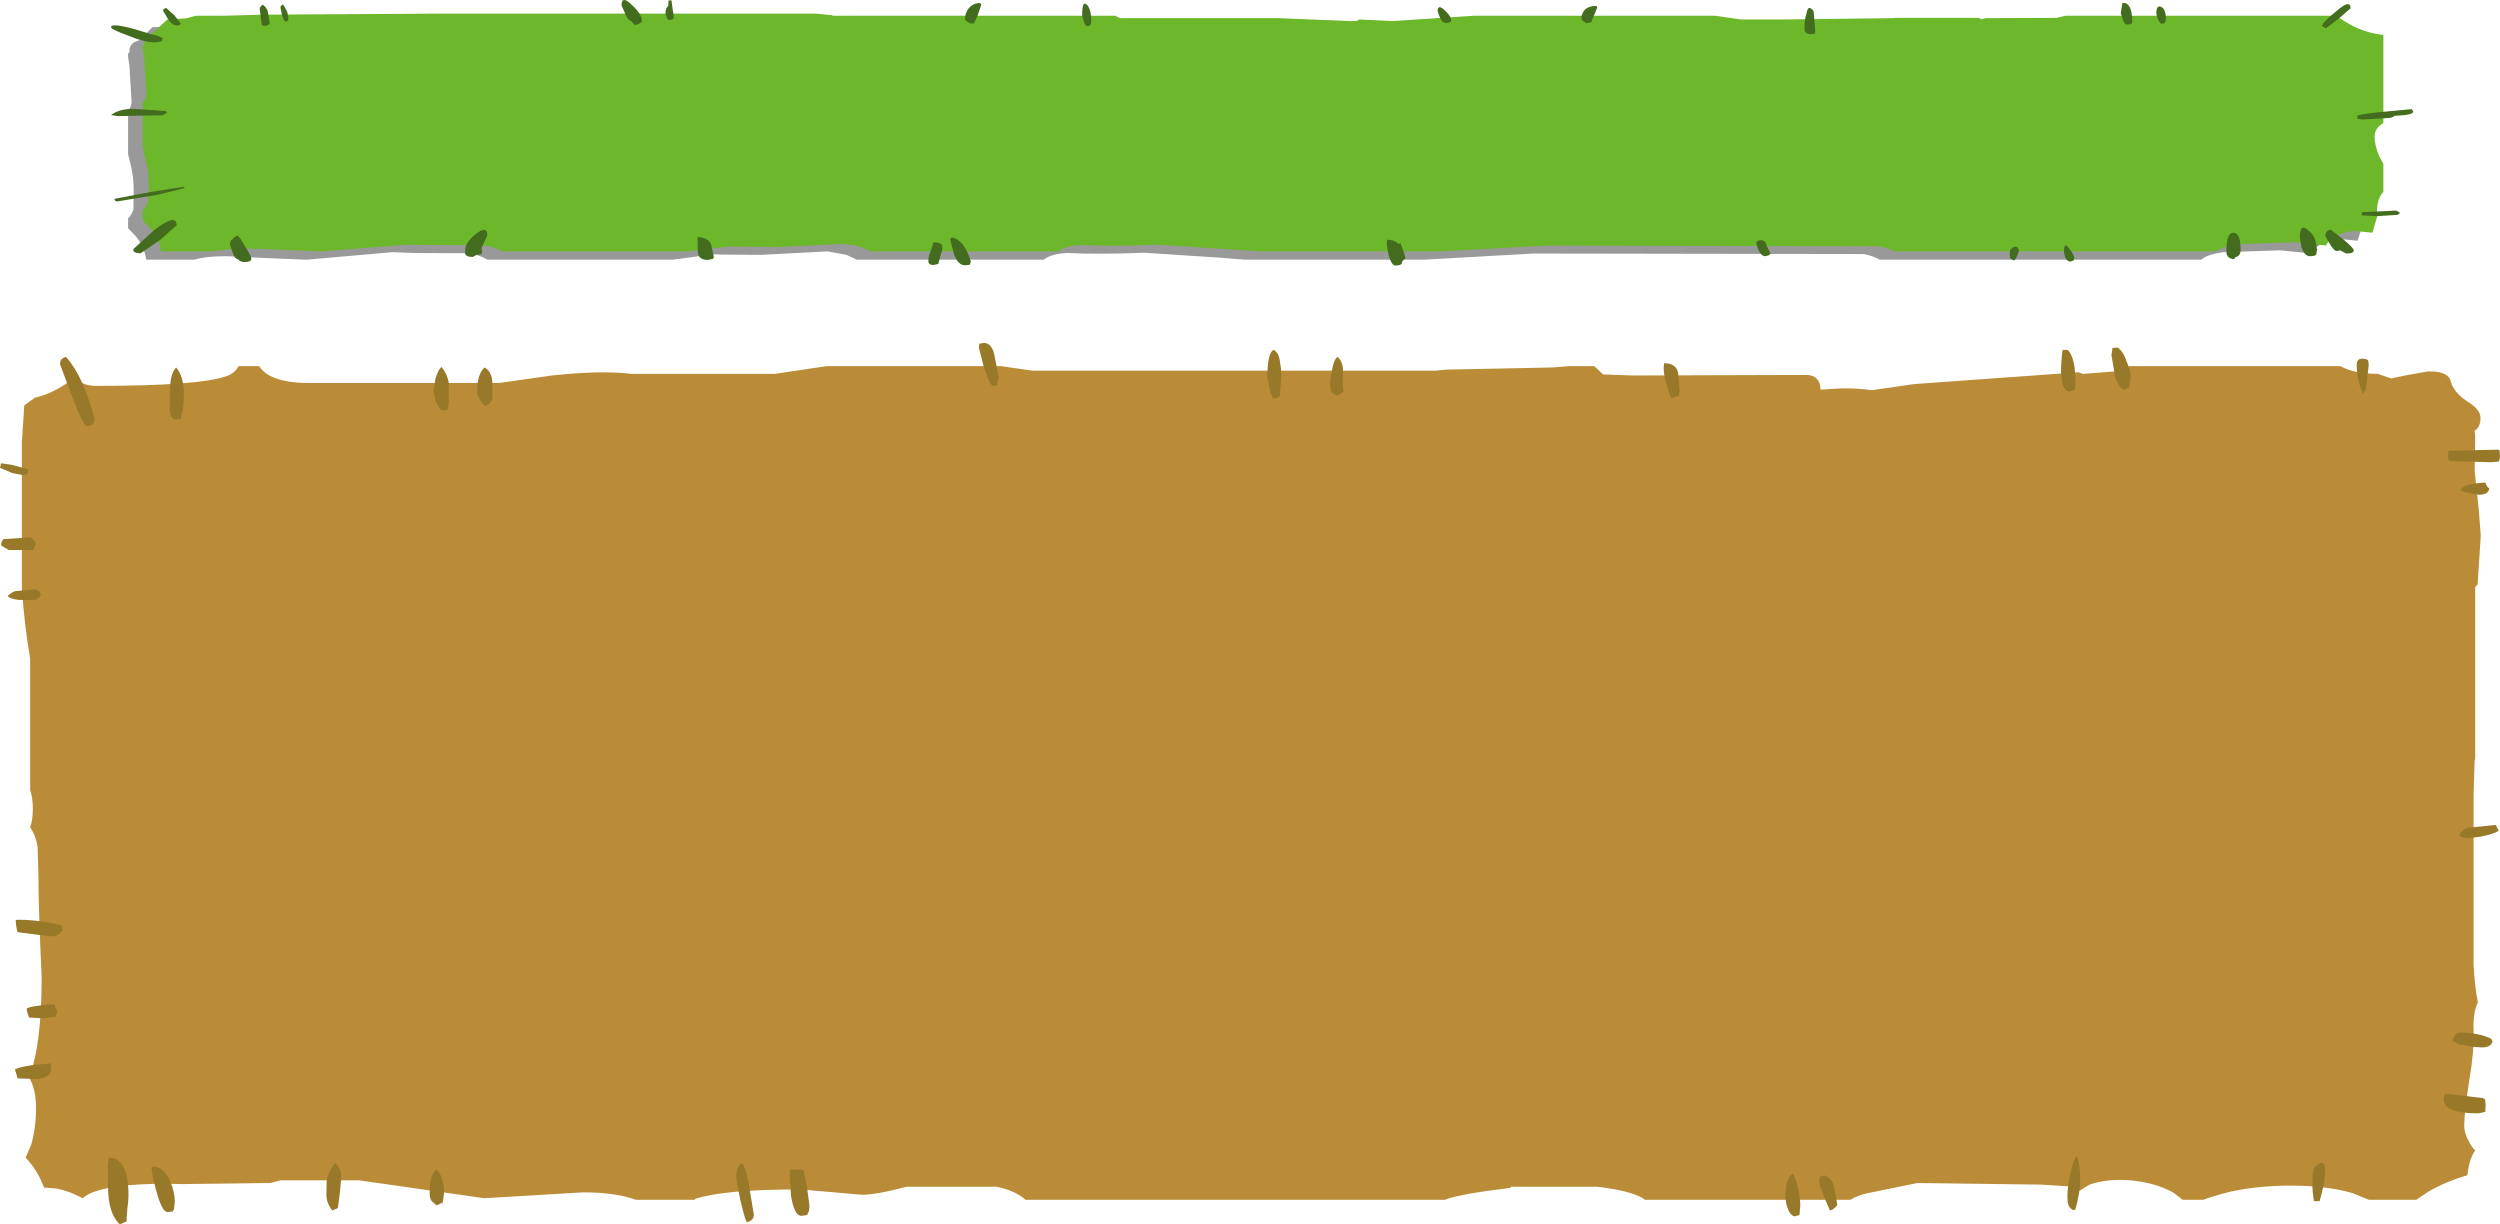 <?xml version="1.0" encoding="UTF-8" standalone="no"?>
<svg xmlns:xlink="http://www.w3.org/1999/xlink" height="229.4px" width="468.4px" xmlns="http://www.w3.org/2000/svg">
  <g transform="matrix(1.0, 0.0, 0.0, 1.0, -166.6, -176.7)">
    <path d="M614.6 247.6 L617.75 246.95 621.45 246.3 Q624.9 246.15 625.7 247.85 626.15 250.1 628.85 251.9 631.35 253.4 631.35 255.0 631.35 256.7 630.25 257.4 L630.35 258.55 630.25 264.95 631.0 271.95 631.4 277.1 630.8 286.2 630.45 286.6 630.35 286.65 630.35 318.85 630.25 319.2 630.05 325.6 630.05 342.05 630.05 342.7 630.05 343.2 630.05 357.45 Q630.25 361.45 630.85 364.5 629.9 366.55 630.05 369.9 630.2 373.5 629.25 379.05 628.3 385.15 628.3 387.55 628.3 389.1 629.2 390.6 629.7 391.65 630.35 392.25 629.2 393.85 628.9 396.9 624.85 398.05 621.45 400.05 L619.3 401.5 610.45 401.5 607.4 400.25 Q602.1 398.7 594.35 398.85 586.8 399.05 581.5 400.8 580.35 401.1 579.4 401.5 L575.55 401.5 573.8 400.15 Q570.5 398.3 565.85 397.85 561.15 397.5 558.0 398.7 L556.0 399.95 555.4 399.05 549.1 398.65 525.85 398.35 516.55 400.25 Q514.5 400.7 513.3 401.5 L474.8 401.5 474.4 401.2 Q471.95 399.75 465.8 399.05 L449.65 399.05 449.65 399.25 Q439.8 400.45 437.3 401.5 L358.75 401.5 Q356.8 399.75 353.3 399.05 L336.4 399.05 Q330.9 400.55 328.05 400.55 L316.55 399.55 Q302.3 399.55 296.9 401.3 L296.7 401.5 285.75 401.5 Q281.95 400.1 275.85 400.1 L257.35 401.2 233.9 397.85 219.2 397.85 217.2 398.35 200.8 398.55 Q189.0 398.2 183.95 400.1 182.85 400.55 182.05 401.2 179.85 399.95 177.3 399.4 L174.85 399.2 Q173.65 395.95 171.4 393.6 L172.45 391.15 Q173.35 388.05 173.35 384.3 173.35 380.75 172.0 378.5 174.4 372.9 174.4 359.7 173.8 346.9 173.8 340.55 L173.65 335.45 Q173.35 333.35 172.25 331.7 172.75 330.35 172.75 328.2 172.75 326.15 172.25 324.7 L172.25 300.1 Q171.2 294.05 170.7 287.1 L170.7 259.55 171.15 252.65 173.15 251.2 Q175.85 250.65 178.9 248.65 L180.55 247.35 Q182.05 249.0 184.55 249.0 203.85 249.0 208.95 247.2 210.5 246.75 211.3 245.3 L215.15 245.3 Q217.25 248.55 224.9 248.45 L260.15 248.45 270.0 247.05 Q279.3 246.05 284.9 246.75 L311.75 246.75 321.45 245.3 354.15 245.3 360.0 246.15 435.55 246.15 437.6 245.95 457.45 245.55 460.6 245.3 465.3 245.3 466.95 246.85 472.5 247.05 505.15 246.95 Q507.55 247.05 507.7 249.6 L507.7 249.7 509.3 249.6 Q513.3 249.25 517.3 249.8 L525.35 248.65 556.0 246.45 556.85 246.75 565.3 246.1 565.45 245.3 605.15 245.3 Q607.45 246.7 612.1 246.75 L614.6 247.6" fill="#bb8c38" fill-rule="evenodd" stroke="none"/>
    <path d="M478.4 244.7 L478.45 244.75 Q480.85 244.8 481.05 246.85 L481.3 250.05 481.15 250.85 479.8 251.35 Q479.35 250.7 478.9 248.9 478.3 247.0 478.3 245.65 L478.4 244.7 M406.4 250.9 Q405.85 251.35 405.25 251.4 404.65 250.7 404.4 249.2 L404.05 247.55 Q404.05 242.7 405.25 242.25 406.3 242.8 406.45 244.8 406.65 245.45 406.65 247.6 L406.4 250.9 M418.2 246.45 Q418.1 249.4 418.35 250.1 L417.2 250.85 416.15 250.35 Q415.8 249.8 415.8 248.95 415.8 247.75 416.15 246.15 416.45 244.15 417.2 243.55 418.35 244.65 418.2 246.45 M353.4 248.55 Q353.9 249.0 352.6 249.0 352.1 249.0 350.9 245.35 L350.0 241.8 350.1 241.0 350.2 241.1 Q352.25 240.4 352.9 243.15 L353.75 247.55 353.4 248.55 M608.15 244.95 Q608.15 244.2 608.75 243.95 L609.3 243.9 610.1 244.05 Q610.4 244.2 610.4 245.2 L609.85 249.75 609.3 250.5 Q608.15 247.85 608.15 244.95 M625.55 261.15 L634.65 260.95 634.9 261.05 635.0 262.1 Q635.0 262.95 634.7 263.2 L633.35 263.3 625.55 263.1 625.5 262.95 Q625.25 262.9 625.25 262.1 L625.35 261.15 625.55 261.15 M631.0 269.4 L628.9 269.0 Q627.75 268.8 627.6 268.45 627.95 267.4 632.3 267.1 632.3 267.65 633.0 268.25 632.8 269.4 631.0 269.4 M554.0 242.25 Q555.45 243.7 555.45 248.2 L555.4 249.6 555.25 249.8 554.35 250.05 Q553.35 250.05 553.0 248.4 L552.75 246.45 Q552.75 244.4 553.05 242.25 L554.0 242.25 M565.5 249.35 L564.45 249.75 Q563.1 248.85 562.75 246.45 L562.2 243.25 562.4 241.9 563.3 241.8 Q564.4 242.45 565.05 244.45 565.8 246.1 565.8 247.35 L565.5 249.35 M628.85 333.75 L627.7 333.5 627.35 333.15 Q628.05 332.05 628.9 331.8 L634.2 331.25 634.75 332.35 Q633.9 332.95 631.4 333.45 L628.85 333.75 M600.15 401.75 Q599.85 400.05 599.85 398.6 599.85 396.5 600.0 395.95 600.4 394.95 601.6 394.5 L602.1 394.9 602.25 395.8 Q602.25 398.2 601.2 401.75 L600.15 401.75 M633.6 371.85 Q633.25 372.95 631.6 372.95 L630.1 372.85 627.2 372.35 626.05 371.6 626.45 370.85 Q626.75 370.35 627.2 370.15 631.0 370.15 633.4 371.35 L633.6 371.85 M632.2 382.7 L632.3 383.7 632.25 385.0 631.0 385.3 Q624.45 385.3 624.45 382.7 624.45 381.85 624.6 381.85 L624.85 381.6 631.85 382.45 632.2 382.7 M258.85 251.4 Q258.5 252.55 257.4 252.75 256.0 251.25 256.0 250.05 256.0 246.75 257.4 245.55 258.7 246.3 258.85 248.2 L258.85 251.4 M250.7 248.55 L250.7 251.9 250.65 252.85 250.35 253.35 Q250.9 253.6 249.55 253.6 248.95 253.6 248.25 251.9 L247.8 250.0 248.2 247.6 Q248.7 245.95 249.3 245.45 250.4 246.7 250.7 248.55 M177.85 244.95 Q177.85 244.15 178.3 243.85 L178.95 243.55 Q182.25 247.2 184.35 255.3 L184.15 256.0 Q183.7 256.5 182.85 256.5 182.2 256.5 180.0 250.7 L177.85 244.95 M200.45 254.9 Q200.95 255.3 199.6 255.3 198.45 255.3 198.4 253.2 L198.4 250.7 Q198.4 246.7 199.6 245.55 201.05 247.2 201.05 250.65 201.05 253.6 200.45 254.9 M171.75 264.6 L171.9 264.95 171.75 265.5 170.8 265.7 168.95 265.35 166.6 264.35 166.8 263.5 168.85 263.8 171.75 264.6 M166.8 278.85 Q166.9 277.8 167.4 277.7 L172.25 277.4 Q173.0 277.75 173.35 278.5 L172.85 279.75 168.25 279.75 Q167.05 279.1 166.8 278.85 M169.5 287.45 L173.35 287.1 Q174.2 287.45 174.25 288.3 L173.35 289.1 170.1 289.1 Q168.4 288.9 168.05 288.35 168.85 287.6 169.5 287.45 M169.55 349.05 Q172.85 348.9 178.05 350.0 L178.4 350.9 Q177.6 352.15 176.1 352.15 L169.9 351.35 Q169.55 350.2 169.55 349.05 M177.35 366.1 L177.0 367.2 174.8 367.5 172.05 367.35 Q171.6 366.2 171.6 365.65 172.55 365.1 176.85 364.85 176.85 365.35 177.35 366.1 M176.2 376.85 Q176.2 378.85 173.0 378.85 L169.9 378.75 169.4 377.05 Q170.25 376.6 172.75 376.25 L175.85 375.95 176.1 375.9 176.2 376.85 M195.2 395.25 Q197.3 395.25 198.5 398.05 199.35 400.05 199.35 401.8 L199.2 403.3 Q199.05 403.3 199.05 403.65 L198.0 403.8 Q196.55 403.8 195.0 396.05 195.0 395.25 195.15 395.25 L195.2 395.25 M187.0 393.6 Q190.0 393.6 190.55 398.35 190.85 400.7 190.45 403.2 L190.3 405.55 189.05 406.1 Q187.3 404.45 186.95 401.05 186.8 400.25 186.8 394.9 L187.0 393.6 M317.15 395.85 L317.85 399.5 318.25 402.5 Q318.25 403.8 317.95 404.0 L317.85 404.35 316.75 404.5 Q315.4 404.5 314.8 400.7 L314.55 396.6 314.65 395.8 314.8 395.8 317.15 395.85 M305.65 394.55 Q306.5 395.95 307.0 399.2 L307.85 404.35 Q307.8 405.35 306.55 405.7 306.2 405.35 305.3 401.5 304.55 397.85 304.55 397.15 304.55 395.25 305.65 394.55 M249.8 400.25 L249.55 402.0 248.4 402.55 247.5 401.75 Q247.1 401.25 247.1 400.3 247.1 396.6 248.4 395.8 249.8 397.2 249.8 400.25 M230.55 397.2 L230.3 399.95 229.9 403.05 228.85 403.5 Q227.75 402.05 227.75 400.55 227.75 397.85 227.9 397.5 228.1 396.4 229.35 394.55 230.55 395.6 230.55 397.2 M554.1 402.35 Q553.95 402.0 553.95 400.85 553.95 399.0 554.55 396.4 555.15 393.6 555.75 393.3 556.35 394.95 556.35 397.85 556.35 399.95 555.45 403.3 L555.0 403.45 Q554.25 402.95 554.1 402.35 M508.4 396.9 Q510.0 397.55 510.25 399.25 L510.85 402.45 Q510.05 403.45 509.45 403.5 L508.35 400.9 Q507.45 398.65 507.45 398.2 507.45 397.25 507.7 397.15 L508.4 396.9 M502.5 396.6 Q503.0 397.15 503.5 399.4 503.9 401.3 503.9 402.55 L503.75 404.35 502.8 404.6 Q501.9 404.35 501.4 402.7 501.1 401.55 501.1 400.55 L501.3 398.55 Q501.85 396.9 502.5 396.6" fill="#987929" fill-rule="evenodd" stroke="none"/>
    <path d="M195.15 181.8 L198.5 181.65 198.65 181.65 200.6 181.1 205.75 181.1 212.8 180.9 238.15 180.8 246.6 180.75 316.6 180.75 319.65 181.05 319.95 181.1 372.85 181.1 373.4 181.5 373.75 181.65 403.4 181.65 416.75 182.25 417.95 182.25 418.45 181.8 424.65 182.15 439.95 181.1 485.15 181.1 490.1 181.85 497.75 181.9 518.6 181.65 519.05 181.55 534.45 181.55 535.05 181.8 535.9 181.65 549.2 181.55 550.85 181.1 601.55 181.1 Q602.2 181.75 603.4 182.35 606.65 184.3 610.45 184.7 L610.45 201.2 610.4 201.3 Q608.7 202.15 608.7 203.8 608.7 205.35 609.75 207.55 L610.45 208.9 610.45 214.15 Q609.25 215.4 609.25 217.85 L609.35 218.7 608.3 221.8 605.25 221.5 Q602.95 221.55 601.3 222.55 600.1 223.2 599.7 224.2 L593.8 223.6 583.1 223.95 Q580.1 224.4 579.05 225.35 L518.8 225.35 Q517.65 224.7 515.85 224.3 L453.95 224.2 433.5 225.35 399.85 225.35 394.75 224.95 381.0 224.05 Q372.15 224.4 366.65 224.1 363.65 224.2 362.15 225.35 L327.1 225.35 325.2 224.45 321.65 223.8 309.25 224.45 301.85 224.4 300.15 224.35 292.7 225.35 257.9 225.35 Q256.7 224.55 254.4 224.15 L244.1 224.1 240.1 223.95 224.1 225.35 223.8 225.35 216.45 225.05 209.05 224.7 Q205.1 224.7 203.05 225.35 L194.0 225.35 Q193.65 223.05 192.15 221.1 L190.6 219.45 190.6 217.6 Q191.3 216.95 191.6 215.9 L191.65 212.4 Q191.65 210.1 191.2 208.05 L190.6 205.6 190.6 197.45 Q191.25 196.6 191.25 195.8 L190.85 189.0 190.6 187.4 190.6 186.7 190.85 186.55 190.85 186.3 Q190.85 185.25 191.65 184.65 L192.6 184.3 193.75 183.2 195.15 181.8" fill="#000000" fill-opacity="0.4" fill-rule="evenodd" stroke="none"/>
    <path d="M201.45 180.15 L203.3 179.65 208.55 179.65 215.55 179.45 241.0 179.3 249.3 179.25 319.35 179.25 322.45 179.55 322.7 179.65 375.6 179.65 376.2 180.0 376.55 180.1 406.2 180.1 419.55 180.65 420.65 180.65 421.3 180.35 427.4 180.65 442.75 179.65 487.9 179.65 492.85 180.35 500.5 180.35 521.4 180.1 521.8 180.05 537.15 180.05 Q537.5 180.05 537.8 180.3 L538.65 180.1 551.9 180.05 553.55 179.65 604.25 179.65 606.15 180.85 Q609.4 182.85 613.15 183.25 L613.15 199.7 613.1 199.8 Q611.5 200.7 611.5 202.3 611.5 203.9 612.4 206.05 L613.15 207.4 613.15 212.65 Q611.95 213.9 611.95 216.4 L612.0 217.2 611.1 220.3 608.0 220.0 Q605.65 220.0 604.05 221.05 602.85 221.7 602.4 222.7 L596.55 222.1 585.85 222.45 Q582.95 222.9 581.8 223.8 L521.6 223.8 Q520.4 223.2 518.55 222.85 L456.7 222.7 436.3 223.8 402.65 223.8 397.45 223.45 383.65 222.55 Q374.9 222.9 369.35 222.6 366.35 222.7 364.9 223.8 L329.8 223.8 327.95 223.0 Q326.55 222.55 324.45 222.4 L312.0 223.0 304.6 222.9 302.95 222.9 295.5 223.8 260.65 223.8 Q259.5 223.05 257.1 222.65 L246.9 222.6 242.85 222.55 226.85 223.8 226.6 223.8 219.3 223.5 211.8 223.2 205.85 223.8 196.75 223.8 Q196.45 221.5 194.9 219.6 L193.35 218.0 193.35 216.1 Q194.1 215.5 194.3 214.4 194.5 214.1 194.5 210.95 194.5 208.6 193.85 206.55 L193.35 204.1 193.35 195.95 Q194.05 195.05 194.05 194.3 L193.6 187.5 193.35 185.95 193.35 185.2 193.6 185.05 193.6 184.8 Q193.6 183.7 194.5 183.2 194.75 183.05 195.35 182.85 L196.5 181.7 197.95 180.35 201.2 180.15 201.45 180.15" fill="#6db72b" fill-rule="evenodd" stroke="none"/>
    <path d="M506.4 178.8 L506.7 182.55 506.65 183.0 505.85 183.1 Q504.95 183.1 504.7 182.4 L504.7 181.65 Q504.7 180.3 505.05 179.3 505.35 177.35 506.4 178.8 M564.25 177.25 Q566.1 177.1 566.1 180.8 566.1 181.3 565.15 181.3 564.6 181.3 564.3 180.25 L563.95 179.2 564.25 177.25 M571.55 178.0 Q572.4 178.45 572.4 180.25 572.4 181.15 571.65 181.15 571.25 181.15 570.85 180.15 L570.6 179.25 Q570.6 177.55 571.55 178.0 M607.0 178.25 L605.0 180.0 602.4 182.0 601.65 181.6 Q601.65 180.95 604.45 178.7 607.0 176.5 607.0 178.25 M608.3 198.95 L608.25 198.6 608.25 198.45 Q608.25 198.15 612.6 197.7 L618.45 197.15 618.55 197.3 618.75 197.6 Q618.75 198.2 616.05 198.35 L615.2 198.4 Q615.05 198.7 614.2 198.8 L609.2 199.1 608.3 198.95 M348.5 181.1 Q347.4 180.65 347.4 180.25 347.4 179.45 347.8 178.7 348.55 177.35 350.2 177.25 L350.3 177.35 350.45 177.6 349.8 179.5 349.1 181.05 348.5 181.1 M370.2 177.55 Q371.05 178.35 371.05 180.6 371.05 181.6 370.4 181.6 369.85 181.6 369.6 180.5 L369.35 179.6 Q369.35 176.75 370.2 177.55 M438.5 180.5 Q438.5 181.0 437.5 181.0 436.8 181.0 436.35 179.9 L435.95 178.8 Q435.95 177.4 437.25 178.6 438.5 179.75 438.5 180.5 M464.8 180.85 L463.85 181.05 Q462.9 180.55 462.9 180.15 462.85 179.65 463.2 179.0 463.8 177.85 465.65 177.8 L465.75 177.85 465.85 178.15 465.3 179.45 Q464.8 180.5 464.8 180.85 M428.95 222.2 Q429.9 224.55 429.9 225.1 L429.55 225.45 429.35 225.6 429.3 225.8 Q429.3 226.45 428.05 226.45 427.3 226.45 426.75 224.4 L426.4 222.4 426.5 221.6 Q427.95 221.65 428.65 222.45 L428.95 222.2 M348.5 225.7 L348.3 226.3 347.4 226.4 Q346.1 226.4 345.35 224.35 L344.6 221.5 344.95 221.2 Q347.25 221.6 348.5 225.7 M343.15 222.75 L343.15 223.45 342.8 224.65 342.4 226.15 341.5 226.35 Q340.7 226.35 340.55 225.85 L340.55 225.3 Q340.55 224.65 340.95 223.8 L341.5 222.1 Q342.9 222.1 343.15 222.75 M615.55 216.15 Q616.25 216.5 616.25 216.6 L615.85 216.95 611.95 217.2 609.15 217.05 609.1 216.75 609.15 216.45 615.55 216.15 M605.65 221.55 Q607.6 223.2 607.6 223.6 607.6 224.2 606.2 224.2 L605.05 223.6 604.45 223.75 Q603.9 223.75 603.05 222.3 L602.25 220.9 602.35 220.55 Q602.35 220.0 603.25 219.7 L605.65 221.55 M599.0 219.8 Q600.55 220.9 600.65 223.2 L600.75 223.5 600.65 223.8 600.6 224.35 Q600.45 224.7 599.35 224.7 598.4 224.7 597.8 223.0 L597.5 221.15 Q597.5 218.45 599.0 219.8 M583.95 224.65 L583.75 224.25 583.75 223.6 Q583.75 220.25 585.1 220.3 586.4 220.4 586.4 223.5 586.4 224.7 585.4 224.9 L585.3 225.15 584.9 225.25 Q584.1 225.0 583.95 224.65 M543.2 225.1 L543.15 224.5 543.2 223.6 Q543.55 223.0 544.15 222.9 544.85 223.0 544.85 223.75 544.35 225.35 543.9 225.5 L543.2 225.1 M555.25 225.15 L555.1 225.5 554.55 225.7 Q553.8 225.7 553.45 224.7 L553.3 223.8 Q553.3 221.95 554.25 223.2 555.25 224.5 555.25 225.15 M496.55 221.7 Q497.35 221.7 497.55 222.6 L498.3 224.15 498.1 224.5 497.35 224.7 Q496.6 224.7 496.05 223.5 L495.65 222.3 Q495.65 221.7 496.55 221.7 M196.75 184.5 L196.65 184.5 195.7 184.65 Q193.7 184.65 190.55 183.35 187.4 182.2 187.4 181.8 187.4 180.9 192.3 182.3 L194.9 183.1 194.95 183.1 196.1 183.4 Q197.1 183.8 197.1 183.95 L196.85 184.4 196.75 184.5 M197.15 178.7 Q197.15 178.3 197.75 178.2 L199.3 179.6 200.5 181.15 200.3 181.35 199.85 181.5 Q198.85 181.5 198.0 180.15 L197.15 178.7 M197.95 197.75 L197.1 198.3 188.6 198.45 187.4 198.25 Q189.3 196.85 192.5 197.15 L197.55 197.5 197.95 197.75 M220.5 180.65 L220.1 180.75 Q219.8 180.65 219.45 179.55 L219.15 178.15 Q219.15 177.7 219.65 177.55 L220.4 178.85 220.65 180.05 220.5 180.65 M215.3 178.1 L215.8 177.55 Q216.75 178.2 216.85 179.3 L217.15 181.15 Q216.6 181.55 216.35 181.55 L215.8 181.5 215.65 181.35 215.25 178.35 215.3 178.1 M292.4 176.75 L292.85 180.0 Q292.8 180.35 292.15 180.45 L291.75 180.4 291.55 180.05 291.55 179.95 Q291.3 179.65 291.3 179.0 291.3 178.25 291.8 177.8 L291.85 176.8 292.4 176.75 M284.9 177.55 Q286.85 179.3 286.85 180.6 286.85 181.1 285.55 181.4 L284.8 180.6 Q284.35 180.6 283.8 179.45 L283.5 178.7 283.05 177.75 Q283.05 175.75 284.9 177.55 M297.35 221.1 Q299.45 221.25 299.85 222.6 L300.35 224.85 300.2 225.2 299.15 225.4 Q297.45 225.4 297.35 223.9 L297.3 221.55 297.35 221.1 M256.0 224.4 L255.15 224.85 Q253.95 224.85 253.75 224.25 L253.75 223.65 Q253.75 222.1 255.8 220.5 257.9 218.9 257.9 220.8 L256.8 223.2 256.95 223.75 256.85 224.2 Q256.85 224.4 256.3 224.4 L256.0 224.4 M210.1 221.65 Q210.3 221.15 211.1 220.85 211.5 221.05 212.5 222.85 213.7 224.7 213.7 225.15 213.7 225.8 212.35 225.8 211.65 225.8 211.15 225.25 210.55 225.2 210.15 223.9 L209.7 222.6 Q209.7 221.55 210.1 221.65 M196.1 213.2 L188.5 214.45 Q188.05 214.35 188.05 213.95 L194.95 212.65 201.0 211.7 201.1 211.7 201.15 211.95 196.1 213.2 M191.65 223.8 L191.55 223.4 195.5 219.8 Q199.7 216.6 199.7 218.9 L196.6 221.65 192.95 224.15 Q191.95 224.15 191.65 223.8" fill="#436c1e" fill-rule="evenodd" stroke="none"/>
  </g>
</svg>
